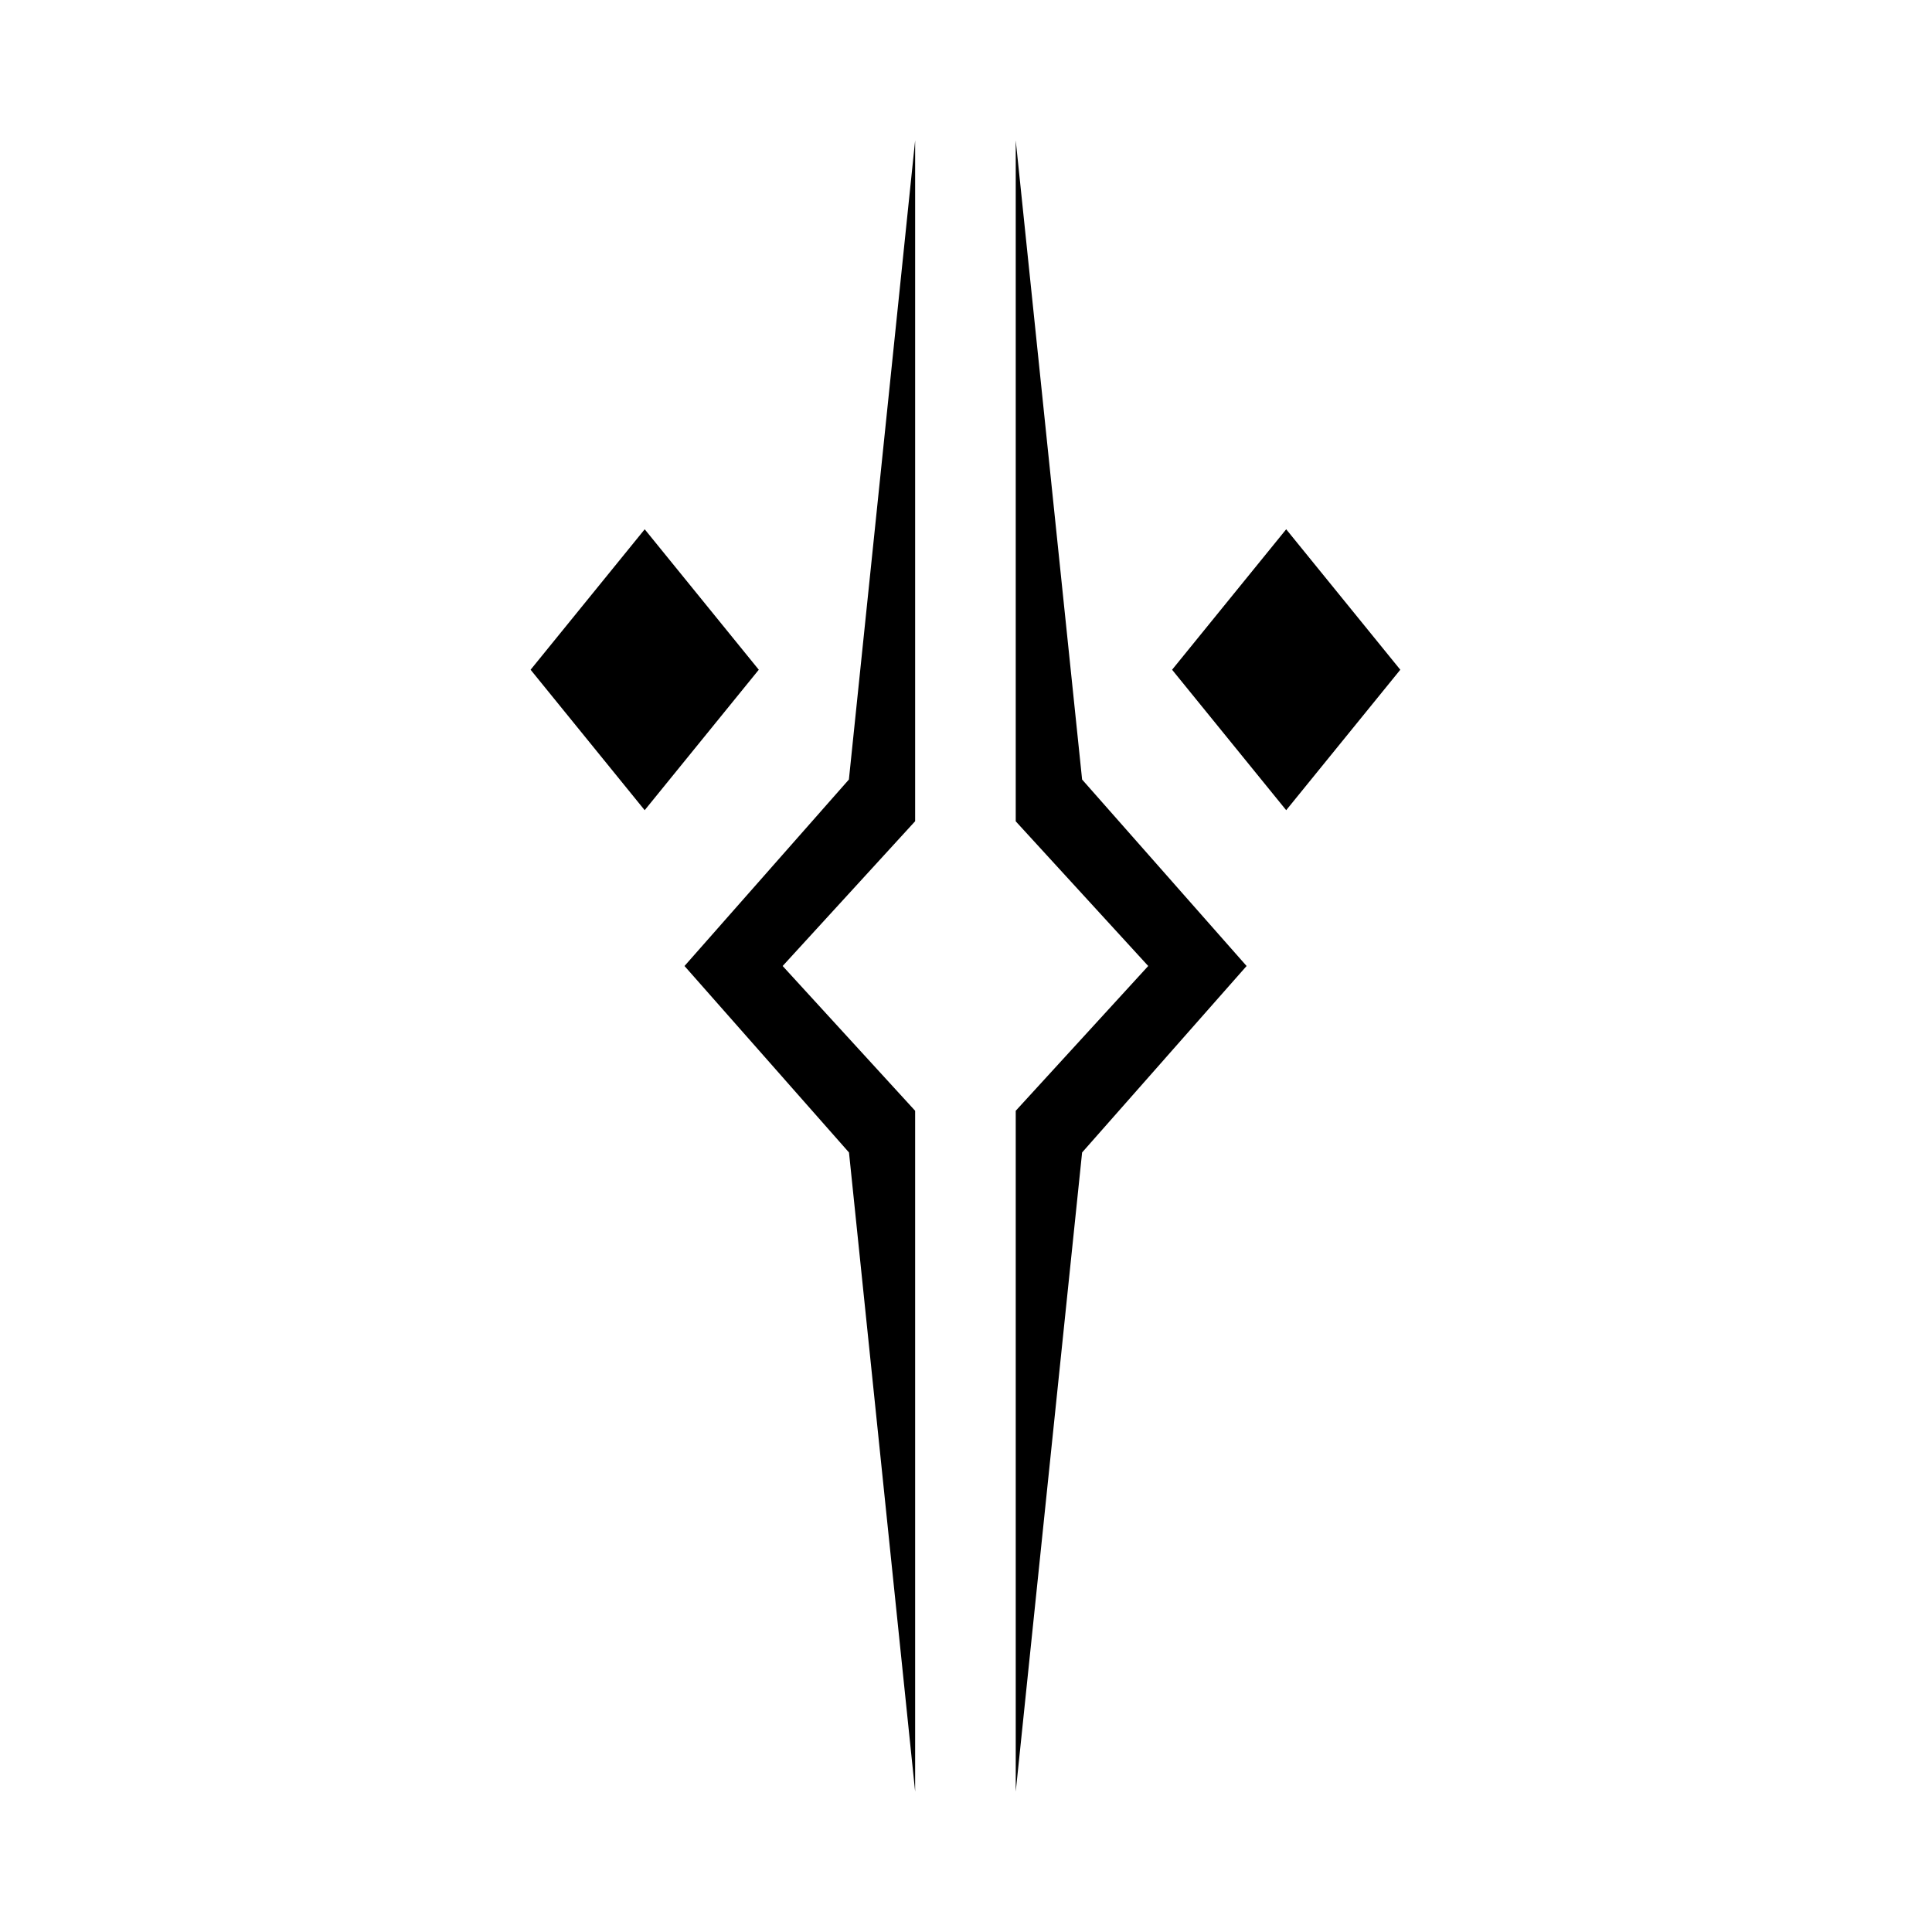 <svg xmlns="http://www.w3.org/2000/svg" width="100%" height="100%" viewBox="0 0 599.04 599.04"><path d="M235.27 207.66l-35.38 43.55L164.52 207.66l35.38-43.55zM283.75 43.52l-20.54 198.18L212.24 299.52l51 57.82L283.75 555.52V344.41L242.67 299.52l41.08-44.89z m79.67 164.14l35.38 43.55 35.38-43.55-35.38-43.55z m-48.48 47L356.02 299.52l-41.08 44.89V555.52L335.52 357.34 386.52 299.52l-51-57.82L314.94 43.52z" /></svg>